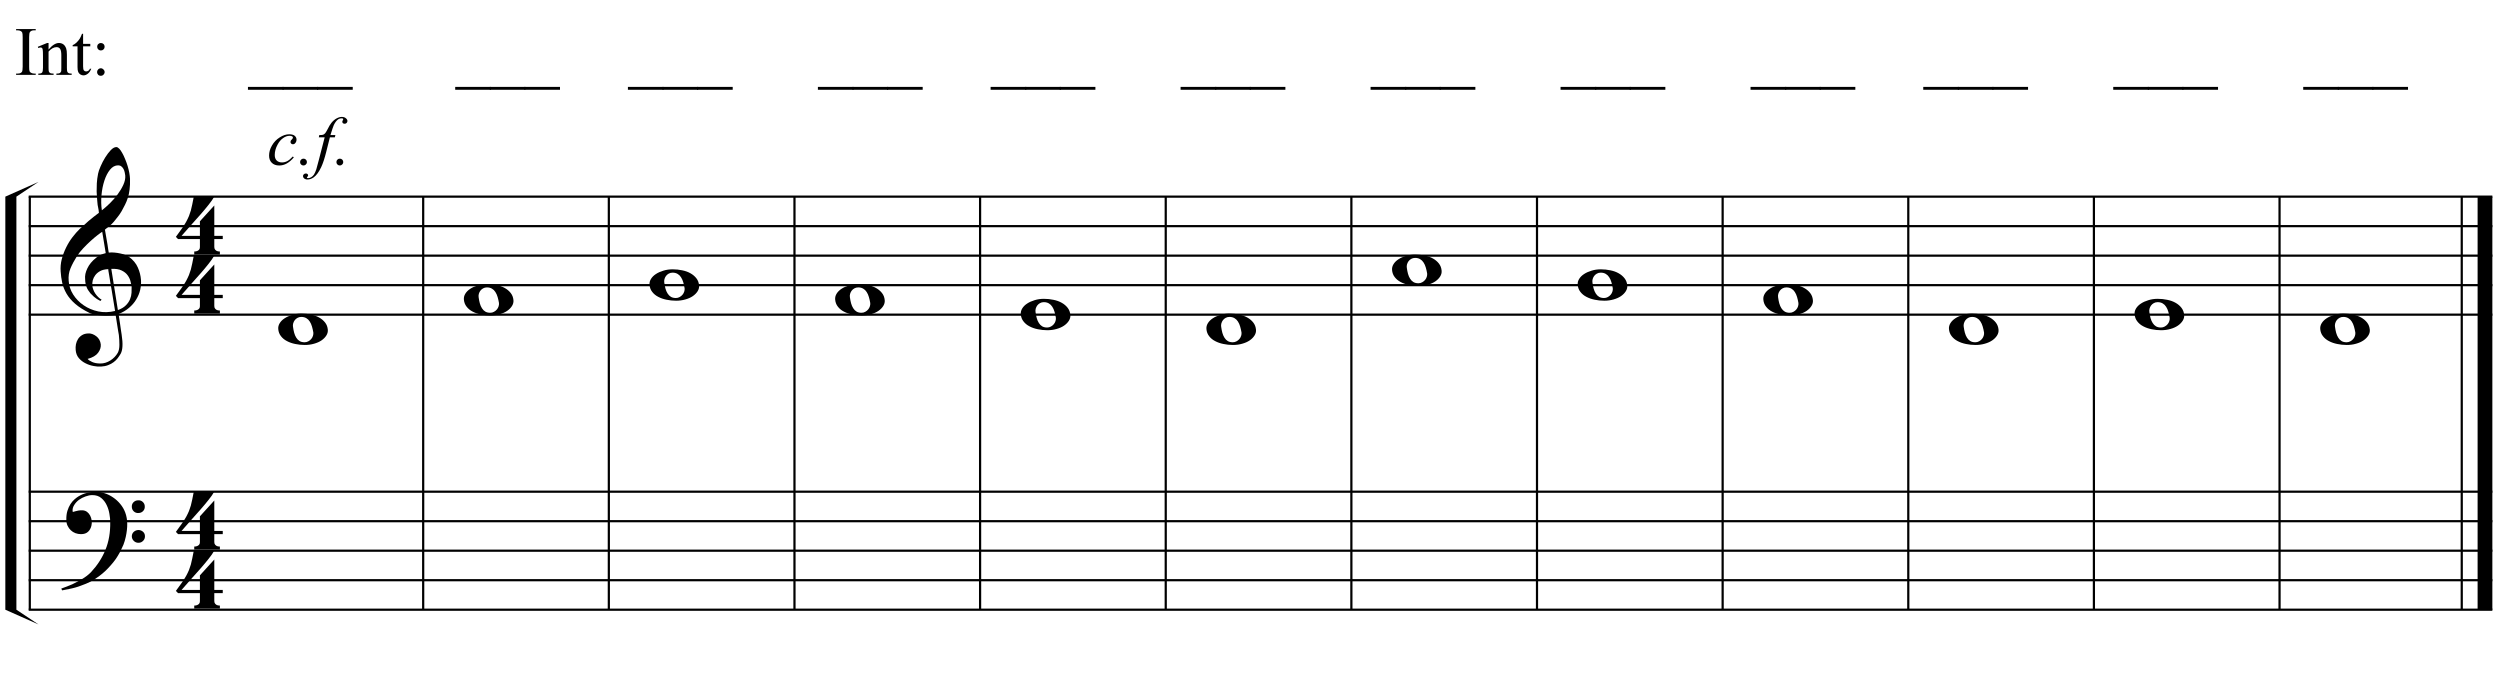 <?xml version="1.0" encoding="UTF-8"?>
<svg xmlns="http://www.w3.org/2000/svg" xmlns:xlink="http://www.w3.org/1999/xlink" width="434.25pt" height="120.5pt" viewBox="0 0 434.25 120.5" version="1.1">
<defs>
<g>
<symbol overflow="visible" id="glyph0-0">
<path style="stroke:none;" d=""/>
</symbol>
<symbol overflow="visible" id="glyph0-1">
<path style="stroke:none;" d="M 9.547 5.172 C 9.172 5.234 8.766 5.27 8.328 5.281 C 7.898 5.301 7.477 5.289 7.062 5.25 C 6.656 5.219 6.273 5.172 5.922 5.109 C 5.578 5.047 5.297 4.961 5.078 4.859 C 4.023 4.348 3.176 3.812 2.531 3.25 C 1.883 2.688 1.379 2.094 1.016 1.469 C 0.66 0.852 0.41 0.223 0.266 -0.422 C 0.129 -1.066 0.039 -1.719 0 -2.375 C -0.051 -3.082 0.008 -3.789 0.188 -4.5 C 0.375 -5.219 0.629 -5.898 0.953 -6.547 C 1.273 -7.203 1.645 -7.801 2.062 -8.344 C 2.477 -8.883 2.898 -9.363 3.328 -9.781 C 3.816 -10.238 4.328 -10.695 4.859 -11.156 C 5.398 -11.613 5.992 -12.082 6.641 -12.562 C 6.629 -12.738 6.613 -12.895 6.594 -13.031 C 6.57 -13.176 6.547 -13.316 6.516 -13.453 C 6.492 -13.598 6.461 -13.758 6.422 -13.938 C 6.391 -14.113 6.367 -14.332 6.359 -14.594 C 6.359 -14.707 6.344 -14.91 6.312 -15.203 C 6.281 -15.492 6.258 -15.848 6.25 -16.266 C 6.25 -16.68 6.258 -17.156 6.281 -17.688 C 6.312 -18.219 6.383 -18.773 6.5 -19.359 C 6.562 -19.691 6.707 -20.117 6.938 -20.641 C 7.164 -21.172 7.43 -21.68 7.734 -22.172 C 8.047 -22.672 8.367 -23.098 8.703 -23.453 C 9.047 -23.805 9.367 -23.984 9.672 -23.984 C 9.828 -23.984 9.992 -23.891 10.172 -23.703 C 10.348 -23.523 10.52 -23.281 10.688 -22.969 C 10.863 -22.664 11.031 -22.316 11.188 -21.922 C 11.352 -21.535 11.5 -21.133 11.625 -20.719 C 11.75 -20.312 11.848 -19.91 11.922 -19.516 C 11.992 -19.117 12.035 -18.77 12.047 -18.469 C 12.066 -17.758 12.039 -17.133 11.969 -16.594 C 11.906 -16.051 11.801 -15.566 11.656 -15.141 C 11.52 -14.711 11.359 -14.316 11.172 -13.953 C 10.992 -13.586 10.801 -13.223 10.594 -12.859 C 10.375 -12.484 10.148 -12.156 9.922 -11.875 C 9.703 -11.594 9.477 -11.312 9.25 -11.031 C 9 -10.727 8.738 -10.477 8.469 -10.281 C 8.207 -10.082 7.945 -9.867 7.688 -9.641 C 7.812 -8.941 7.922 -8.312 8.016 -7.75 C 8.055 -7.5 8.098 -7.258 8.141 -7.031 C 8.18 -6.801 8.211 -6.586 8.234 -6.391 C 8.266 -6.191 8.289 -6.023 8.312 -5.891 C 8.344 -5.766 8.359 -5.688 8.359 -5.656 C 8.691 -5.695 9.031 -5.695 9.375 -5.656 C 9.727 -5.625 10.062 -5.57 10.375 -5.5 C 10.695 -5.438 10.984 -5.348 11.234 -5.234 C 11.492 -5.129 11.695 -5.031 11.844 -4.938 C 12.582 -4.395 13.102 -3.77 13.406 -3.062 C 13.719 -2.363 13.898 -1.645 13.953 -0.906 C 13.992 -0.332 13.945 0.242 13.812 0.828 C 13.676 1.41 13.445 1.961 13.125 2.484 C 12.812 3.016 12.395 3.5 11.875 3.938 C 11.363 4.375 10.758 4.734 10.062 5.016 C 10.145 5.578 10.223 6.098 10.297 6.578 C 10.359 6.992 10.414 7.395 10.469 7.781 C 10.531 8.164 10.57 8.438 10.594 8.594 C 10.719 9.406 10.766 10.07 10.734 10.594 C 10.711 11.125 10.613 11.555 10.438 11.891 C 10.281 12.16 10.102 12.426 9.906 12.688 C 9.707 12.945 9.473 13.176 9.203 13.375 C 8.93 13.582 8.613 13.754 8.25 13.891 C 7.883 14.035 7.473 14.117 7.016 14.141 C 6.66 14.172 6.234 14.141 5.734 14.047 C 5.242 13.961 4.773 13.805 4.328 13.578 C 3.879 13.359 3.488 13.055 3.156 12.672 C 2.832 12.285 2.648 11.812 2.609 11.25 C 2.578 10.926 2.594 10.598 2.656 10.266 C 2.727 9.93 2.848 9.629 3.016 9.359 C 3.191 9.086 3.422 8.863 3.703 8.688 C 3.984 8.508 4.328 8.41 4.734 8.391 C 4.984 8.367 5.234 8.398 5.484 8.484 C 5.734 8.578 5.969 8.707 6.188 8.875 C 6.406 9.039 6.582 9.242 6.719 9.484 C 6.852 9.734 6.938 10.004 6.969 10.297 C 7.008 10.797 6.852 11.281 6.5 11.75 C 6.145 12.227 5.539 12.582 4.688 12.812 C 4.832 13 5.094 13.176 5.469 13.344 C 5.852 13.52 6.332 13.609 6.906 13.609 C 7.508 13.609 8.086 13.43 8.641 13.078 C 9.191 12.723 9.617 12.281 9.922 11.75 C 10.109 11.395 10.203 10.93 10.203 10.359 C 10.203 9.797 10.172 9.227 10.109 8.656 C 10.078 8.551 10.035 8.312 9.984 7.938 C 9.93 7.562 9.867 7.172 9.797 6.766 C 9.734 6.285 9.648 5.754 9.547 5.172 Z M 9.984 -20.812 C 9.453 -20.812 8.984 -20.562 8.578 -20.062 C 8.172 -19.562 7.844 -18.926 7.594 -18.156 C 7.344 -17.395 7.176 -16.555 7.094 -15.641 C 7.008 -14.723 7.031 -13.844 7.156 -13 C 7.602 -13.344 8.07 -13.754 8.562 -14.234 C 9.062 -14.723 9.508 -15.238 9.906 -15.781 C 10.312 -16.332 10.641 -16.883 10.891 -17.438 C 11.148 -18 11.258 -18.535 11.219 -19.047 C 11.195 -19.211 11.164 -19.395 11.125 -19.594 C 11.082 -19.801 11.016 -19.992 10.922 -20.172 C 10.828 -20.348 10.703 -20.5 10.547 -20.625 C 10.398 -20.75 10.211 -20.812 9.984 -20.812 Z M 9.938 4.328 C 10.531 4.117 10.988 3.848 11.312 3.516 C 11.645 3.191 11.891 2.836 12.047 2.453 C 12.203 2.078 12.289 1.695 12.312 1.312 C 12.332 0.926 12.336 0.582 12.328 0.281 C 12.297 0.039 12.234 -0.258 12.141 -0.625 C 12.055 -1 11.891 -1.359 11.641 -1.703 C 11.398 -2.047 11.051 -2.328 10.594 -2.547 C 10.145 -2.773 9.547 -2.867 8.797 -2.828 Z M 8.266 -2.781 C 7.703 -2.758 7.238 -2.648 6.875 -2.453 C 6.508 -2.254 6.223 -2.016 6.016 -1.734 C 5.805 -1.453 5.66 -1.156 5.578 -0.844 C 5.504 -0.531 5.477 -0.25 5.5 0 C 5.508 0.25 5.562 0.5 5.656 0.75 C 5.75 1.008 5.875 1.254 6.031 1.484 C 6.188 1.711 6.359 1.914 6.547 2.094 C 6.734 2.281 6.922 2.422 7.109 2.516 C 7.086 2.547 7.066 2.57 7.047 2.594 C 7.023 2.613 7 2.641 6.969 2.672 C 6.938 2.691 6.914 2.719 6.906 2.75 C 6.477 2.539 6.102 2.297 5.781 2.016 C 5.469 1.734 5.266 1.535 5.172 1.422 C 5.016 1.211 4.879 1.023 4.766 0.859 C 4.66 0.691 4.57 0.516 4.5 0.328 C 4.438 0.148 4.379 -0.047 4.328 -0.266 C 4.285 -0.484 4.258 -0.742 4.25 -1.047 C 4.219 -1.328 4.234 -1.629 4.297 -1.953 C 4.367 -2.273 4.484 -2.598 4.641 -2.922 C 4.797 -3.254 5 -3.57 5.25 -3.875 C 5.508 -4.188 5.812 -4.477 6.156 -4.75 C 6.332 -4.895 6.488 -5.004 6.625 -5.078 C 6.77 -5.16 6.906 -5.234 7.031 -5.297 C 7.156 -5.359 7.281 -5.406 7.406 -5.438 C 7.539 -5.477 7.68 -5.52 7.828 -5.562 L 7.219 -9.266 C 7.051 -9.172 6.781 -8.977 6.406 -8.688 C 6.039 -8.406 5.641 -8.066 5.203 -7.672 C 4.766 -7.273 4.332 -6.848 3.906 -6.391 C 3.477 -5.93 3.125 -5.488 2.844 -5.062 C 2.352 -4.281 1.973 -3.562 1.703 -2.906 C 1.43 -2.25 1.328 -1.539 1.391 -0.781 C 1.441 0.082 1.703 0.883 2.172 1.625 C 2.648 2.375 3.258 3 4 3.5 C 4.738 4.008 5.578 4.363 6.516 4.562 C 7.461 4.758 8.441 4.734 9.453 4.484 C 9.234 3.129 9.035 1.922 8.859 0.859 C 8.773 0.41 8.695 -0.031 8.625 -0.469 C 8.562 -0.906 8.5 -1.297 8.438 -1.641 C 8.375 -1.984 8.328 -2.258 8.297 -2.469 C 8.273 -2.676 8.266 -2.781 8.266 -2.781 Z M 8.266 -2.781 "/>
</symbol>
<symbol overflow="visible" id="glyph0-2">
<path style="stroke:none;" d="M 10.297 5.375 C 10.172 5.602 10.051 5.812 9.938 6 C 9.82 6.195 9.703 6.383 9.578 6.562 C 9.453 6.738 9.32 6.91 9.188 7.078 C 9.051 7.254 8.895 7.441 8.719 7.641 C 8.539 7.848 8.367 8.035 8.203 8.203 C 8.047 8.367 7.891 8.523 7.734 8.672 C 7.578 8.816 7.41 8.961 7.234 9.109 C 7.055 9.254 6.859 9.41 6.641 9.578 C 6.367 9.773 6.113 9.945 5.875 10.094 C 5.633 10.25 5.395 10.391 5.156 10.516 C 4.914 10.641 4.664 10.754 4.406 10.859 C 4.145 10.961 3.859 11.07 3.547 11.188 C 3.234 11.312 2.891 11.426 2.516 11.531 C 2.141 11.633 1.781 11.719 1.438 11.781 C 1.039 11.863 0.645 11.941 0.25 12.016 L 0.109 11.703 C 0.742 11.484 1.383 11.234 2.031 10.953 C 2.562 10.703 3.125 10.398 3.719 10.047 C 4.312 9.703 4.828 9.305 5.266 8.859 C 6.367 7.68 7.207 6.383 7.781 4.969 C 8.363 3.551 8.641 1.941 8.609 0.141 C 8.609 -0.266 8.562 -0.734 8.469 -1.266 C 8.383 -1.805 8.227 -2.312 8 -2.781 C 7.781 -3.258 7.469 -3.672 7.062 -4.016 C 6.656 -4.359 6.133 -4.531 5.5 -4.531 C 5.125 -4.531 4.727 -4.453 4.312 -4.297 C 3.895 -4.148 3.516 -3.953 3.172 -3.703 C 2.836 -3.453 2.562 -3.148 2.344 -2.797 C 2.125 -2.453 2.035 -2.082 2.078 -1.688 C 2.086 -1.625 2.129 -1.602 2.203 -1.625 C 2.273 -1.645 2.383 -1.676 2.531 -1.719 C 2.676 -1.758 2.852 -1.801 3.062 -1.844 C 3.27 -1.883 3.52 -1.898 3.812 -1.891 C 4.113 -1.867 4.375 -1.773 4.594 -1.609 C 4.812 -1.441 4.988 -1.227 5.125 -0.969 C 5.258 -0.707 5.348 -0.422 5.391 -0.109 C 5.43 0.191 5.414 0.488 5.344 0.781 C 5.238 1.227 5.039 1.582 4.75 1.844 C 4.457 2.113 4.051 2.25 3.531 2.25 C 3.195 2.25 2.875 2.191 2.562 2.078 C 2.258 1.961 1.992 1.797 1.766 1.578 C 1.535 1.367 1.348 1.109 1.203 0.797 C 1.055 0.492 0.984 0.145 0.984 -0.25 C 0.973 -0.832 1.035 -1.348 1.172 -1.797 C 1.316 -2.254 1.492 -2.645 1.703 -2.969 C 1.922 -3.301 2.148 -3.57 2.391 -3.781 C 2.629 -3.988 2.848 -4.156 3.047 -4.281 C 3.555 -4.594 4.07 -4.805 4.594 -4.922 C 5.113 -5.047 5.602 -5.113 6.062 -5.125 C 6.582 -5.125 7.102 -5.035 7.625 -4.859 C 8.156 -4.691 8.648 -4.445 9.109 -4.125 C 9.578 -3.812 9.992 -3.43 10.359 -2.984 C 10.734 -2.535 11.02 -2.039 11.219 -1.5 C 11.445 -0.883 11.562 -0.234 11.562 0.453 C 11.57 1.148 11.488 1.898 11.312 2.703 C 11.258 2.973 11.195 3.219 11.125 3.438 C 11.062 3.656 10.988 3.867 10.906 4.078 C 10.82 4.285 10.727 4.488 10.625 4.688 C 10.52 4.895 10.41 5.125 10.297 5.375 Z M 12.359 -2.516 C 12.348 -2.836 12.453 -3.102 12.672 -3.312 C 12.891 -3.52 13.156 -3.625 13.469 -3.625 C 13.781 -3.645 14.047 -3.551 14.266 -3.344 C 14.492 -3.133 14.609 -2.875 14.609 -2.562 C 14.629 -2.25 14.531 -1.977 14.312 -1.75 C 14.094 -1.531 13.828 -1.422 13.516 -1.422 C 13.191 -1.398 12.914 -1.5 12.688 -1.719 C 12.469 -1.938 12.359 -2.203 12.359 -2.516 Z M 12.359 2.641 C 12.359 2.328 12.469 2.066 12.688 1.859 C 12.906 1.66 13.172 1.551 13.484 1.531 C 13.797 1.531 14.066 1.629 14.297 1.828 C 14.523 2.023 14.641 2.285 14.641 2.609 C 14.648 2.922 14.547 3.188 14.328 3.406 C 14.109 3.633 13.844 3.75 13.531 3.75 C 13.219 3.758 12.945 3.656 12.719 3.438 C 12.488 3.219 12.367 2.953 12.359 2.641 Z M 12.359 2.641 "/>
</symbol>
<symbol overflow="visible" id="glyph0-3">
<path style="stroke:none;" d="M 6.828 2.25 L 6.828 3.609 C 6.828 3.816 6.875 3.973 6.969 4.078 C 7.062 4.191 7.172 4.273 7.297 4.328 C 7.453 4.379 7.617 4.406 7.797 4.406 L 7.797 4.938 L 3.344 4.938 L 3.344 4.406 C 3.52 4.406 3.68 4.379 3.828 4.328 C 3.953 4.285 4.066 4.211 4.172 4.109 C 4.273 4.004 4.328 3.852 4.328 3.656 L 4.328 2.25 L 0.531 2.25 L 0.156 1.859 C 0.57 1.305 0.922 0.82 1.203 0.406 C 1.492 -0.008 1.738 -0.395 1.938 -0.75 C 2.133 -1.113 2.297 -1.445 2.422 -1.75 C 2.547 -2.062 2.656 -2.379 2.75 -2.703 C 2.844 -3.035 2.926 -3.395 3 -3.781 C 3.07 -4.164 3.16 -4.613 3.266 -5.125 L 6.812 -5.125 C 6.602 -4.727 6.281 -4.258 5.844 -3.719 C 5.414 -3.176 4.938 -2.602 4.406 -2 C 3.875 -1.395 3.32 -0.773 2.75 -0.141 C 2.176 0.492 1.641 1.102 1.141 1.688 L 4.328 1.688 L 4.328 -0.844 L 6.828 -3.594 L 6.828 1.688 L 8.297 1.688 L 8.297 2.25 Z M 6.828 2.25 "/>
</symbol>
<symbol overflow="visible" id="glyph0-4">
<path style="stroke:none;" d="M 0 -0.062 C -0.031 -0.414 0.051 -0.754 0.25 -1.078 C 0.445 -1.398 0.727 -1.68 1.094 -1.922 C 1.469 -2.172 1.906 -2.367 2.406 -2.516 C 2.906 -2.672 3.441 -2.75 4.016 -2.75 C 4.586 -2.75 5.141 -2.691 5.672 -2.578 C 6.211 -2.473 6.691 -2.301 7.109 -2.062 C 7.523 -1.832 7.867 -1.539 8.141 -1.188 C 8.41 -0.844 8.566 -0.43 8.609 0.047 C 8.641 0.398 8.555 0.734 8.359 1.047 C 8.16 1.367 7.879 1.656 7.516 1.906 C 7.148 2.156 6.719 2.348 6.219 2.484 C 5.719 2.629 5.18 2.703 4.609 2.703 C 4.035 2.703 3.484 2.645 2.953 2.531 C 2.422 2.426 1.941 2.258 1.516 2.031 C 1.086 1.812 0.738 1.523 0.469 1.172 C 0.195 0.828 0.039 0.414 0 -0.062 Z M 2.562 -0.453 C 2.613 -0.078 2.68 0.27 2.766 0.594 C 2.859 0.926 2.984 1.211 3.141 1.453 C 3.297 1.703 3.488 1.895 3.719 2.031 C 3.945 2.164 4.234 2.234 4.578 2.234 C 4.816 2.234 5.035 2.176 5.234 2.062 C 5.43 1.957 5.598 1.82 5.734 1.656 C 5.867 1.5 5.969 1.316 6.031 1.109 C 6.094 0.91 6.113 0.719 6.094 0.531 C 6.031 0.164 5.953 -0.176 5.859 -0.5 C 5.766 -0.832 5.633 -1.125 5.469 -1.375 C 5.312 -1.625 5.113 -1.816 4.875 -1.953 C 4.633 -2.098 4.344 -2.172 4 -2.172 C 3.75 -2.172 3.523 -2.113 3.328 -2 C 3.141 -1.895 2.984 -1.758 2.859 -1.594 C 2.742 -1.438 2.656 -1.254 2.594 -1.047 C 2.539 -0.836 2.531 -0.641 2.562 -0.453 Z M 2.562 -0.453 "/>
</symbol>
<symbol overflow="visible" id="glyph1-0">
<path style="stroke:none;" d="M 1.656 0 L 1.656 -7.469 L 7.641 -7.469 L 7.641 0 Z M 1.844 -0.188 L 7.453 -0.188 L 7.453 -7.281 L 1.844 -7.281 Z M 1.844 -0.188 "/>
</symbol>
<symbol overflow="visible" id="glyph1-1">
<path style="stroke:none;" d="M 4.625 -1.266 C 4.219 -0.785 3.805 -0.43 3.391 -0.203 C 2.984 0.023 2.551 0.141 2.094 0.141 C 1.539 0.141 1.109 -0.016 0.797 -0.328 C 0.484 -0.641 0.328 -1.055 0.328 -1.578 C 0.328 -2.172 0.492 -2.754 0.828 -3.328 C 1.16 -3.91 1.609 -4.379 2.172 -4.734 C 2.734 -5.098 3.285 -5.281 3.828 -5.281 C 4.254 -5.281 4.57 -5.191 4.781 -5.016 C 4.988 -4.836 5.094 -4.617 5.094 -4.359 C 5.094 -4.117 5.02 -3.914 4.875 -3.75 C 4.77 -3.613 4.633 -3.547 4.469 -3.547 C 4.352 -3.547 4.254 -3.582 4.172 -3.656 C 4.086 -3.738 4.047 -3.836 4.047 -3.953 C 4.047 -4.023 4.062 -4.094 4.094 -4.156 C 4.125 -4.219 4.188 -4.289 4.281 -4.375 C 4.375 -4.469 4.426 -4.535 4.438 -4.578 C 4.457 -4.617 4.469 -4.66 4.469 -4.703 C 4.469 -4.785 4.43 -4.852 4.359 -4.906 C 4.242 -4.977 4.086 -5.016 3.891 -5.016 C 3.504 -5.016 3.125 -4.879 2.75 -4.609 C 2.375 -4.348 2.055 -3.969 1.797 -3.469 C 1.473 -2.875 1.312 -2.273 1.312 -1.672 C 1.312 -1.273 1.422 -0.961 1.641 -0.734 C 1.867 -0.504 2.18 -0.391 2.578 -0.391 C 2.879 -0.391 3.176 -0.461 3.469 -0.609 C 3.758 -0.754 4.086 -1.023 4.453 -1.422 Z M 4.625 -1.266 "/>
</symbol>
<symbol overflow="visible" id="glyph1-2">
<path style="stroke:none;" d="M 1 -1.047 C 1.164 -1.047 1.305 -0.988 1.422 -0.875 C 1.535 -0.758 1.594 -0.617 1.594 -0.453 C 1.594 -0.285 1.531 -0.145 1.406 -0.031 C 1.289 0.082 1.156 0.141 1 0.141 C 0.832 0.141 0.691 0.082 0.578 -0.031 C 0.461 -0.145 0.406 -0.285 0.406 -0.453 C 0.406 -0.617 0.461 -0.758 0.578 -0.875 C 0.691 -0.988 0.832 -1.047 1 -1.047 Z M 1 -1.047 "/>
</symbol>
<symbol overflow="visible" id="glyph1-3">
<path style="stroke:none;" d="M 3.547 -5.141 L 3.453 -4.75 L 2.594 -4.75 L 1.953 -2.203 C 1.672 -1.078 1.383 -0.207 1.094 0.406 C 0.688 1.27 0.25 1.867 -0.219 2.203 C -0.582 2.453 -0.941 2.578 -1.297 2.578 C -1.535 2.578 -1.734 2.508 -1.891 2.375 C -2.016 2.27 -2.078 2.141 -2.078 1.984 C -2.078 1.859 -2.023 1.75 -1.922 1.656 C -1.828 1.57 -1.707 1.531 -1.562 1.531 C -1.457 1.531 -1.367 1.562 -1.297 1.625 C -1.223 1.695 -1.188 1.773 -1.188 1.859 C -1.188 1.941 -1.227 2.02 -1.312 2.094 C -1.375 2.145 -1.406 2.188 -1.406 2.219 C -1.406 2.25 -1.391 2.273 -1.359 2.297 C -1.328 2.328 -1.273 2.344 -1.203 2.344 C -1.035 2.344 -0.859 2.289 -0.672 2.188 C -0.484 2.082 -0.316 1.926 -0.172 1.719 C -0.035 1.508 0.098 1.207 0.234 0.812 C 0.285 0.645 0.43 0.102 0.672 -0.812 L 1.688 -4.75 L 0.672 -4.75 L 0.75 -5.141 C 1.07 -5.141 1.297 -5.16 1.422 -5.203 C 1.555 -5.254 1.676 -5.344 1.781 -5.469 C 1.883 -5.594 2.023 -5.828 2.203 -6.172 C 2.43 -6.641 2.648 -7.004 2.859 -7.266 C 3.141 -7.609 3.438 -7.863 3.75 -8.031 C 4.07 -8.207 4.375 -8.297 4.656 -8.297 C 4.957 -8.297 5.195 -8.219 5.375 -8.062 C 5.551 -7.914 5.641 -7.758 5.641 -7.594 C 5.641 -7.457 5.594 -7.344 5.5 -7.25 C 5.414 -7.156 5.301 -7.109 5.156 -7.109 C 5.039 -7.109 4.941 -7.141 4.859 -7.203 C 4.785 -7.273 4.75 -7.359 4.75 -7.453 C 4.75 -7.516 4.773 -7.594 4.828 -7.688 C 4.879 -7.781 4.906 -7.844 4.906 -7.875 C 4.906 -7.926 4.891 -7.969 4.859 -8 C 4.805 -8.031 4.727 -8.047 4.625 -8.047 C 4.383 -8.047 4.164 -7.973 3.969 -7.828 C 3.707 -7.617 3.473 -7.297 3.266 -6.859 C 3.16 -6.617 2.969 -6.047 2.688 -5.141 Z M 3.547 -5.141 "/>
</symbol>
<symbol overflow="visible" id="glyph2-0">
<path style="stroke:none;" d="M 1.672 0 L 1.672 -7.5 L 7.672 -7.5 L 7.672 0 Z M 1.859 -0.188 L 7.484 -0.188 L 7.484 -7.312 L 1.859 -7.312 Z M 1.859 -0.188 "/>
</symbol>
<symbol overflow="visible" id="glyph2-1">
<path style="stroke:none;" d="M 3.703 -0.219 L 3.703 0 L 0.297 0 L 0.297 -0.219 L 0.578 -0.219 C 0.91 -0.219 1.148 -0.312 1.297 -0.5 C 1.391 -0.625 1.438 -0.926 1.438 -1.406 L 1.438 -6.547 C 1.438 -6.941 1.41 -7.207 1.359 -7.344 C 1.316 -7.438 1.238 -7.52 1.125 -7.594 C 0.945 -7.688 0.766 -7.734 0.578 -7.734 L 0.297 -7.734 L 0.297 -7.953 L 3.703 -7.953 L 3.703 -7.734 L 3.422 -7.734 C 3.098 -7.734 2.859 -7.633 2.703 -7.438 C 2.609 -7.312 2.562 -7.016 2.562 -6.547 L 2.562 -1.406 C 2.562 -1 2.586 -0.734 2.641 -0.609 C 2.68 -0.516 2.766 -0.43 2.891 -0.359 C 3.055 -0.266 3.234 -0.219 3.422 -0.219 Z M 3.703 -0.219 "/>
</symbol>
<symbol overflow="visible" id="glyph2-2">
<path style="stroke:none;" d="M 1.938 -4.391 C 2.57 -5.148 3.172 -5.531 3.734 -5.531 C 4.023 -5.531 4.273 -5.457 4.484 -5.312 C 4.703 -5.164 4.875 -4.922 5 -4.578 C 5.082 -4.348 5.125 -3.988 5.125 -3.5 L 5.125 -1.219 C 5.125 -0.875 5.148 -0.641 5.203 -0.516 C 5.254 -0.422 5.328 -0.348 5.422 -0.297 C 5.516 -0.242 5.691 -0.219 5.953 -0.219 L 5.953 0 L 3.297 0 L 3.297 -0.219 L 3.406 -0.219 C 3.656 -0.219 3.828 -0.254 3.922 -0.328 C 4.023 -0.398 4.098 -0.508 4.141 -0.656 C 4.148 -0.719 4.156 -0.906 4.156 -1.219 L 4.156 -3.406 C 4.156 -3.895 4.094 -4.25 3.969 -4.469 C 3.844 -4.695 3.629 -4.812 3.328 -4.812 C 2.859 -4.812 2.395 -4.555 1.938 -4.047 L 1.938 -1.219 C 1.938 -0.852 1.957 -0.629 2 -0.547 C 2.062 -0.43 2.141 -0.348 2.234 -0.297 C 2.328 -0.242 2.52 -0.219 2.812 -0.219 L 2.812 0 L 0.156 0 L 0.156 -0.219 L 0.281 -0.219 C 0.551 -0.219 0.734 -0.285 0.828 -0.422 C 0.922 -0.555 0.969 -0.82 0.969 -1.219 L 0.969 -3.203 C 0.969 -3.848 0.953 -4.238 0.922 -4.375 C 0.898 -4.52 0.859 -4.617 0.797 -4.672 C 0.734 -4.723 0.648 -4.75 0.547 -4.75 C 0.441 -4.75 0.312 -4.719 0.156 -4.656 L 0.078 -4.875 L 1.688 -5.531 L 1.938 -5.531 Z M 1.938 -4.391 "/>
</symbol>
<symbol overflow="visible" id="glyph2-3">
<path style="stroke:none;" d="M 1.938 -7.125 L 1.938 -5.375 L 3.188 -5.375 L 3.188 -4.953 L 1.938 -4.953 L 1.938 -1.484 C 1.938 -1.129 1.984 -0.891 2.078 -0.766 C 2.18 -0.648 2.312 -0.594 2.469 -0.594 C 2.594 -0.594 2.719 -0.629 2.844 -0.703 C 2.969 -0.785 3.062 -0.906 3.125 -1.062 L 3.359 -1.062 C 3.211 -0.688 3.016 -0.398 2.766 -0.203 C 2.516 -0.004 2.258 0.094 2 0.094 C 1.82 0.094 1.645 0.039 1.469 -0.062 C 1.301 -0.164 1.176 -0.305 1.094 -0.484 C 1.008 -0.672 0.969 -0.957 0.969 -1.344 L 0.969 -4.953 L 0.125 -4.953 L 0.125 -5.156 C 0.332 -5.238 0.547 -5.379 0.766 -5.578 C 0.992 -5.785 1.195 -6.031 1.375 -6.312 C 1.469 -6.469 1.594 -6.738 1.75 -7.125 Z M 1.938 -7.125 "/>
</symbol>
<symbol overflow="visible" id="glyph2-4">
<path style="stroke:none;" d="M 1.688 -5.531 C 1.875 -5.531 2.031 -5.469 2.156 -5.344 C 2.281 -5.219 2.344 -5.062 2.344 -4.875 C 2.344 -4.695 2.281 -4.547 2.156 -4.422 C 2.031 -4.297 1.875 -4.234 1.688 -4.234 C 1.508 -4.234 1.359 -4.297 1.234 -4.422 C 1.109 -4.547 1.047 -4.695 1.047 -4.875 C 1.047 -5.062 1.109 -5.219 1.234 -5.344 C 1.359 -5.469 1.508 -5.531 1.688 -5.531 Z M 1.688 -1.141 C 1.863 -1.141 2.016 -1.07 2.141 -0.938 C 2.273 -0.812 2.344 -0.66 2.344 -0.484 C 2.344 -0.305 2.273 -0.148 2.141 -0.016 C 2.016 0.109 1.863 0.172 1.688 0.172 C 1.5 0.172 1.344 0.109 1.219 -0.016 C 1.094 -0.148 1.031 -0.305 1.031 -0.484 C 1.031 -0.66 1.094 -0.812 1.219 -0.938 C 1.344 -1.07 1.5 -1.141 1.688 -1.141 Z M 1.688 -1.141 "/>
</symbol>
<symbol overflow="visible" id="glyph2-5">
<path style="stroke:none;" d=""/>
</symbol>
<symbol overflow="visible" id="glyph2-6">
<path style="stroke:none;" d="M 6.109 2.594 L -0.094 2.594 L -0.094 2.094 L 6.109 2.094 Z M 6.109 2.594 "/>
</symbol>
</g>
</defs>
<g id="surface1">
<rect x="0" y="0" width="434.25" height="120.5" style="fill:rgb(100%,100%,100%);fill-opacity:1;stroke:none;"/>
<path style="fill:none;stroke-width:0.384;stroke-linecap:butt;stroke-linejoin:miter;stroke:rgb(0%,0%,0%);stroke-opacity:1;stroke-miterlimit:10;" d="M 148.176 711.094 L 148.176 639.344 " transform="matrix(1,0,0,-1,-143,745.25)"/>
<g style="fill:rgb(0%,0%,0%);fill-opacity:1;">
  <use xlink:href="#glyph0-1" x="10.537" y="49.531"/>
</g>
<g style="fill:rgb(0%,0%,0%);fill-opacity:1;">
  <use xlink:href="#glyph0-2" x="10.537" y="90.531"/>
</g>
<g style="fill:rgb(0%,0%,0%);fill-opacity:1;">
  <use xlink:href="#glyph0-3" x="30.396" y="49.531"/>
</g>
<g style="fill:rgb(0%,0%,0%);fill-opacity:1;">
  <use xlink:href="#glyph0-3" x="30.396" y="39.281"/>
</g>
<g style="fill:rgb(0%,0%,0%);fill-opacity:1;">
  <use xlink:href="#glyph0-3" x="30.396" y="100.781"/>
</g>
<g style="fill:rgb(0%,0%,0%);fill-opacity:1;">
  <use xlink:href="#glyph0-3" x="30.396" y="90.531"/>
</g>
<path style="fill:none;stroke-width:0.384;stroke-linecap:butt;stroke-linejoin:miter;stroke:rgb(0%,0%,0%);stroke-opacity:1;stroke-miterlimit:10;" d="M 216.508 711.094 L 216.508 639.344 " transform="matrix(1,0,0,-1,-143,745.25)"/>
<path style="fill:none;stroke-width:0.384;stroke-linecap:butt;stroke-linejoin:miter;stroke:rgb(0%,0%,0%);stroke-opacity:1;stroke-miterlimit:10;" d="M 248.754 711.094 L 248.754 639.344 " transform="matrix(1,0,0,-1,-143,745.25)"/>
<path style="fill:none;stroke-width:0.384;stroke-linecap:butt;stroke-linejoin:miter;stroke:rgb(0%,0%,0%);stroke-opacity:1;stroke-miterlimit:10;" d="M 281 711.094 L 281 639.344 " transform="matrix(1,0,0,-1,-143,745.25)"/>
<path style="fill:none;stroke-width:0.384;stroke-linecap:butt;stroke-linejoin:miter;stroke:rgb(0%,0%,0%);stroke-opacity:1;stroke-miterlimit:10;" d="M 313.242 711.094 L 313.242 639.344 " transform="matrix(1,0,0,-1,-143,745.25)"/>
<path style="fill:none;stroke-width:0.384;stroke-linecap:butt;stroke-linejoin:miter;stroke:rgb(0%,0%,0%);stroke-opacity:1;stroke-miterlimit:10;" d="M 345.488 711.094 L 345.488 639.344 " transform="matrix(1,0,0,-1,-143,745.25)"/>
<path style="fill:none;stroke-width:0.384;stroke-linecap:butt;stroke-linejoin:miter;stroke:rgb(0%,0%,0%);stroke-opacity:1;stroke-miterlimit:10;" d="M 377.734 711.094 L 377.734 639.344 " transform="matrix(1,0,0,-1,-143,745.25)"/>
<path style="fill:none;stroke-width:0.384;stroke-linecap:butt;stroke-linejoin:miter;stroke:rgb(0%,0%,0%);stroke-opacity:1;stroke-miterlimit:10;" d="M 409.977 711.094 L 409.977 639.344 " transform="matrix(1,0,0,-1,-143,745.25)"/>
<path style="fill:none;stroke-width:0.384;stroke-linecap:butt;stroke-linejoin:miter;stroke:rgb(0%,0%,0%);stroke-opacity:1;stroke-miterlimit:10;" d="M 442.223 711.094 L 442.223 639.344 " transform="matrix(1,0,0,-1,-143,745.25)"/>
<path style="fill:none;stroke-width:0.384;stroke-linecap:butt;stroke-linejoin:miter;stroke:rgb(0%,0%,0%);stroke-opacity:1;stroke-miterlimit:10;" d="M 474.469 711.094 L 474.469 639.344 " transform="matrix(1,0,0,-1,-143,745.25)"/>
<path style="fill:none;stroke-width:0.384;stroke-linecap:butt;stroke-linejoin:miter;stroke:rgb(0%,0%,0%);stroke-opacity:1;stroke-miterlimit:10;" d="M 506.711 711.094 L 506.711 639.344 " transform="matrix(1,0,0,-1,-143,745.25)"/>
<path style="fill:none;stroke-width:0.384;stroke-linecap:butt;stroke-linejoin:miter;stroke:rgb(0%,0%,0%);stroke-opacity:1;stroke-miterlimit:10;" d="M 538.957 711.094 L 538.957 639.344 " transform="matrix(1,0,0,-1,-143,745.25)"/>
<path style="fill:none;stroke-width:2.562;stroke-linecap:butt;stroke-linejoin:miter;stroke:rgb(0%,0%,0%);stroke-opacity:1;stroke-miterlimit:10;" d="M 574.641 711.094 L 574.641 639.344 " transform="matrix(1,0,0,-1,-143,745.25)"/>
<path style="fill:none;stroke-width:0.384;stroke-linecap:butt;stroke-linejoin:miter;stroke:rgb(0%,0%,0%);stroke-opacity:1;stroke-miterlimit:10;" d="M 570.605 711.094 L 570.605 639.344 " transform="matrix(1,0,0,-1,-143,745.25)"/>
<path style="fill:none;stroke-width:0.384;stroke-linecap:butt;stroke-linejoin:miter;stroke:rgb(0%,0%,0%);stroke-opacity:1;stroke-miterlimit:10;" d="M 147.984 711.094 L 575.922 711.094 " transform="matrix(1,0,0,-1,-143,745.25)"/>
<path style="fill:none;stroke-width:0.384;stroke-linecap:butt;stroke-linejoin:miter;stroke:rgb(0%,0%,0%);stroke-opacity:1;stroke-miterlimit:10;" d="M 147.984 705.969 L 575.922 705.969 " transform="matrix(1,0,0,-1,-143,745.25)"/>
<path style="fill:none;stroke-width:0.384;stroke-linecap:butt;stroke-linejoin:miter;stroke:rgb(0%,0%,0%);stroke-opacity:1;stroke-miterlimit:10;" d="M 147.984 700.844 L 575.922 700.844 " transform="matrix(1,0,0,-1,-143,745.25)"/>
<path style="fill:none;stroke-width:0.384;stroke-linecap:butt;stroke-linejoin:miter;stroke:rgb(0%,0%,0%);stroke-opacity:1;stroke-miterlimit:10;" d="M 147.984 695.719 L 575.922 695.719 " transform="matrix(1,0,0,-1,-143,745.25)"/>
<path style="fill:none;stroke-width:0.384;stroke-linecap:butt;stroke-linejoin:miter;stroke:rgb(0%,0%,0%);stroke-opacity:1;stroke-miterlimit:10;" d="M 147.984 690.594 L 575.922 690.594 " transform="matrix(1,0,0,-1,-143,745.25)"/>
<path style="fill:none;stroke-width:0.384;stroke-linecap:butt;stroke-linejoin:miter;stroke:rgb(0%,0%,0%);stroke-opacity:1;stroke-miterlimit:10;" d="M 147.984 659.844 L 575.922 659.844 " transform="matrix(1,0,0,-1,-143,745.25)"/>
<path style="fill:none;stroke-width:0.384;stroke-linecap:butt;stroke-linejoin:miter;stroke:rgb(0%,0%,0%);stroke-opacity:1;stroke-miterlimit:10;" d="M 147.984 654.719 L 575.922 654.719 " transform="matrix(1,0,0,-1,-143,745.25)"/>
<path style="fill:none;stroke-width:0.384;stroke-linecap:butt;stroke-linejoin:miter;stroke:rgb(0%,0%,0%);stroke-opacity:1;stroke-miterlimit:10;" d="M 147.984 649.594 L 575.922 649.594 " transform="matrix(1,0,0,-1,-143,745.25)"/>
<path style="fill:none;stroke-width:0.384;stroke-linecap:butt;stroke-linejoin:miter;stroke:rgb(0%,0%,0%);stroke-opacity:1;stroke-miterlimit:10;" d="M 147.984 644.469 L 575.922 644.469 " transform="matrix(1,0,0,-1,-143,745.25)"/>
<path style="fill:none;stroke-width:0.384;stroke-linecap:butt;stroke-linejoin:miter;stroke:rgb(0%,0%,0%);stroke-opacity:1;stroke-miterlimit:10;" d="M 147.984 639.344 L 575.922 639.344 " transform="matrix(1,0,0,-1,-143,745.25)"/>
<path style=" stroke:none;fill-rule:nonzero;fill:rgb(0%,0%,0%);fill-opacity:1;" d="M 0.926 34.156 L 6.691 31.594 L 2.848 34.156 L 2.848 105.906 L 6.691 108.469 L 0.926 105.906 "/>
<g style="fill:rgb(0%,0%,0%);fill-opacity:1;">
  <use xlink:href="#glyph0-4" x="48.333" y="57.219"/>
</g>
<g style="fill:rgb(0%,0%,0%);fill-opacity:1;">
  <use xlink:href="#glyph1-1" x="46.411" y="28.604"/>
</g>
<g style="fill:rgb(0%,0%,0%);fill-opacity:1;">
  <use xlink:href="#glyph1-2" x="51.719" y="28.604"/>
  <use xlink:href="#glyph1-3" x="54.708" y="28.604"/>
</g>
<g style="fill:rgb(0%,0%,0%);fill-opacity:1;">
  <use xlink:href="#glyph1-2" x="58.03" y="28.604"/>
</g>
<g style="fill:rgb(0%,0%,0%);fill-opacity:1;">
  <use xlink:href="#glyph0-4" x="80.578" y="52.094"/>
</g>
<g style="fill:rgb(0%,0%,0%);fill-opacity:1;">
  <use xlink:href="#glyph0-4" x="112.823" y="49.531"/>
</g>
<g style="fill:rgb(0%,0%,0%);fill-opacity:1;">
  <use xlink:href="#glyph0-4" x="145.068" y="52.094"/>
</g>
<g style="fill:rgb(0%,0%,0%);fill-opacity:1;">
  <use xlink:href="#glyph0-4" x="177.312" y="54.656"/>
</g>
<g style="fill:rgb(0%,0%,0%);fill-opacity:1;">
  <use xlink:href="#glyph0-4" x="209.557" y="57.219"/>
</g>
<g style="fill:rgb(0%,0%,0%);fill-opacity:1;">
  <use xlink:href="#glyph0-4" x="241.802" y="46.969"/>
</g>
<g style="fill:rgb(0%,0%,0%);fill-opacity:1;">
  <use xlink:href="#glyph0-4" x="274.047" y="49.531"/>
</g>
<g style="fill:rgb(0%,0%,0%);fill-opacity:1;">
  <use xlink:href="#glyph0-4" x="306.292" y="52.094"/>
</g>
<g style="fill:rgb(0%,0%,0%);fill-opacity:1;">
  <use xlink:href="#glyph0-4" x="338.536" y="57.219"/>
</g>
<g style="fill:rgb(0%,0%,0%);fill-opacity:1;">
  <use xlink:href="#glyph0-4" x="370.781" y="54.656"/>
</g>
<g style="fill:rgb(0%,0%,0%);fill-opacity:1;">
  <use xlink:href="#glyph0-4" x="403.026" y="57.219"/>
</g>
<g style="fill:rgb(0%,0%,0%);fill-opacity:1;">
  <use xlink:href="#glyph2-1" x="2.5" y="13"/>
  <use xlink:href="#glyph2-2" x="6.496" y="13"/>
  <use xlink:href="#glyph2-3" x="12.496" y="13"/>
</g>
<g style="fill:rgb(0%,0%,0%);fill-opacity:1;">
  <use xlink:href="#glyph2-4" x="15.83" y="13"/>
</g>
<g style="fill:rgb(0%,0%,0%);fill-opacity:1;">
  <use xlink:href="#glyph2-5" x="19.163" y="13"/>
  <use xlink:href="#glyph2-5" x="22.163" y="13"/>
  <use xlink:href="#glyph2-5" x="25.163" y="13"/>
  <use xlink:href="#glyph2-5" x="28.163" y="13"/>
  <use xlink:href="#glyph2-5" x="31.163" y="13"/>
  <use xlink:href="#glyph2-5" x="34.163" y="13"/>
  <use xlink:href="#glyph2-5" x="37.163" y="13"/>
  <use xlink:href="#glyph2-5" x="40.163" y="13"/>
  <use xlink:href="#glyph2-6" x="43.163" y="13"/>
  <use xlink:href="#glyph2-6" x="49.163" y="13"/>
  <use xlink:href="#glyph2-6" x="55.163" y="13"/>
  <use xlink:href="#glyph2-5" x="61.163" y="13"/>
  <use xlink:href="#glyph2-5" x="64.163" y="13"/>
  <use xlink:href="#glyph2-5" x="67.163" y="13"/>
  <use xlink:href="#glyph2-5" x="70.163" y="13"/>
  <use xlink:href="#glyph2-5" x="73.163" y="13"/>
  <use xlink:href="#glyph2-5" x="76.163" y="13"/>
  <use xlink:href="#glyph2-6" x="79.163" y="13"/>
  <use xlink:href="#glyph2-6" x="85.163" y="13"/>
  <use xlink:href="#glyph2-6" x="91.163" y="13"/>
  <use xlink:href="#glyph2-5" x="97.163" y="13"/>
  <use xlink:href="#glyph2-5" x="100.163" y="13"/>
  <use xlink:href="#glyph2-5" x="103.163" y="13"/>
  <use xlink:href="#glyph2-5" x="106.163" y="13"/>
  <use xlink:href="#glyph2-6" x="109.163" y="13"/>
  <use xlink:href="#glyph2-6" x="115.163" y="13"/>
  <use xlink:href="#glyph2-6" x="121.163" y="13"/>
  <use xlink:href="#glyph2-5" x="127.163" y="13"/>
  <use xlink:href="#glyph2-5" x="130.163" y="13"/>
  <use xlink:href="#glyph2-5" x="133.163" y="13"/>
  <use xlink:href="#glyph2-5" x="136.163" y="13"/>
  <use xlink:href="#glyph2-5" x="139.163" y="13"/>
  <use xlink:href="#glyph2-6" x="142.163" y="13"/>
  <use xlink:href="#glyph2-6" x="148.163" y="13"/>
  <use xlink:href="#glyph2-6" x="154.163" y="13"/>
  <use xlink:href="#glyph2-5" x="160.163" y="13"/>
  <use xlink:href="#glyph2-5" x="163.163" y="13"/>
  <use xlink:href="#glyph2-5" x="166.163" y="13"/>
  <use xlink:href="#glyph2-5" x="169.163" y="13"/>
  <use xlink:href="#glyph2-6" x="172.163" y="13"/>
  <use xlink:href="#glyph2-6" x="178.163" y="13"/>
  <use xlink:href="#glyph2-6" x="184.163" y="13"/>
  <use xlink:href="#glyph2-5" x="190.163" y="13"/>
  <use xlink:href="#glyph2-5" x="193.163" y="13"/>
  <use xlink:href="#glyph2-5" x="196.163" y="13"/>
  <use xlink:href="#glyph2-5" x="199.163" y="13"/>
  <use xlink:href="#glyph2-5" x="202.163" y="13"/>
  <use xlink:href="#glyph2-6" x="205.163" y="13"/>
  <use xlink:href="#glyph2-6" x="211.163" y="13"/>
  <use xlink:href="#glyph2-6" x="217.163" y="13"/>
  <use xlink:href="#glyph2-5" x="223.163" y="13"/>
  <use xlink:href="#glyph2-5" x="226.163" y="13"/>
  <use xlink:href="#glyph2-5" x="229.163" y="13"/>
  <use xlink:href="#glyph2-5" x="232.163" y="13"/>
  <use xlink:href="#glyph2-5" x="235.163" y="13"/>
  <use xlink:href="#glyph2-6" x="238.163" y="13"/>
  <use xlink:href="#glyph2-6" x="244.163" y="13"/>
  <use xlink:href="#glyph2-6" x="250.163" y="13"/>
  <use xlink:href="#glyph2-5" x="256.163" y="13"/>
  <use xlink:href="#glyph2-5" x="259.163" y="13"/>
  <use xlink:href="#glyph2-5" x="262.163" y="13"/>
  <use xlink:href="#glyph2-5" x="265.163" y="13"/>
  <use xlink:href="#glyph2-5" x="268.163" y="13"/>
  <use xlink:href="#glyph2-6" x="271.163" y="13"/>
  <use xlink:href="#glyph2-6" x="277.163" y="13"/>
  <use xlink:href="#glyph2-6" x="283.163" y="13"/>
  <use xlink:href="#glyph2-5" x="289.163" y="13"/>
  <use xlink:href="#glyph2-5" x="292.163" y="13"/>
  <use xlink:href="#glyph2-5" x="295.163" y="13"/>
  <use xlink:href="#glyph2-5" x="298.163" y="13"/>
  <use xlink:href="#glyph2-5" x="301.163" y="13"/>
  <use xlink:href="#glyph2-6" x="304.163" y="13"/>
  <use xlink:href="#glyph2-6" x="310.163" y="13"/>
  <use xlink:href="#glyph2-6" x="316.163" y="13"/>
  <use xlink:href="#glyph2-5" x="322.163" y="13"/>
  <use xlink:href="#glyph2-5" x="325.163" y="13"/>
  <use xlink:href="#glyph2-5" x="328.163" y="13"/>
  <use xlink:href="#glyph2-5" x="331.163" y="13"/>
  <use xlink:href="#glyph2-6" x="334.163" y="13"/>
  <use xlink:href="#glyph2-6" x="340.163" y="13"/>
  <use xlink:href="#glyph2-6" x="346.163" y="13"/>
  <use xlink:href="#glyph2-5" x="352.163" y="13"/>
  <use xlink:href="#glyph2-5" x="355.163" y="13"/>
  <use xlink:href="#glyph2-5" x="358.163" y="13"/>
  <use xlink:href="#glyph2-5" x="361.163" y="13"/>
  <use xlink:href="#glyph2-5" x="364.163" y="13"/>
  <use xlink:href="#glyph2-6" x="367.163" y="13"/>
  <use xlink:href="#glyph2-6" x="373.163" y="13"/>
  <use xlink:href="#glyph2-6" x="379.163" y="13"/>
  <use xlink:href="#glyph2-5" x="385.163" y="13"/>
  <use xlink:href="#glyph2-5" x="388.163" y="13"/>
  <use xlink:href="#glyph2-5" x="391.163" y="13"/>
  <use xlink:href="#glyph2-5" x="394.163" y="13"/>
  <use xlink:href="#glyph2-5" x="397.163" y="13"/>
  <use xlink:href="#glyph2-6" x="400.163" y="13"/>
  <use xlink:href="#glyph2-6" x="406.163" y="13"/>
  <use xlink:href="#glyph2-6" x="412.163" y="13"/>
  <use xlink:href="#glyph2-5" x="418.163" y="13"/>
</g>
</g>
</svg>
